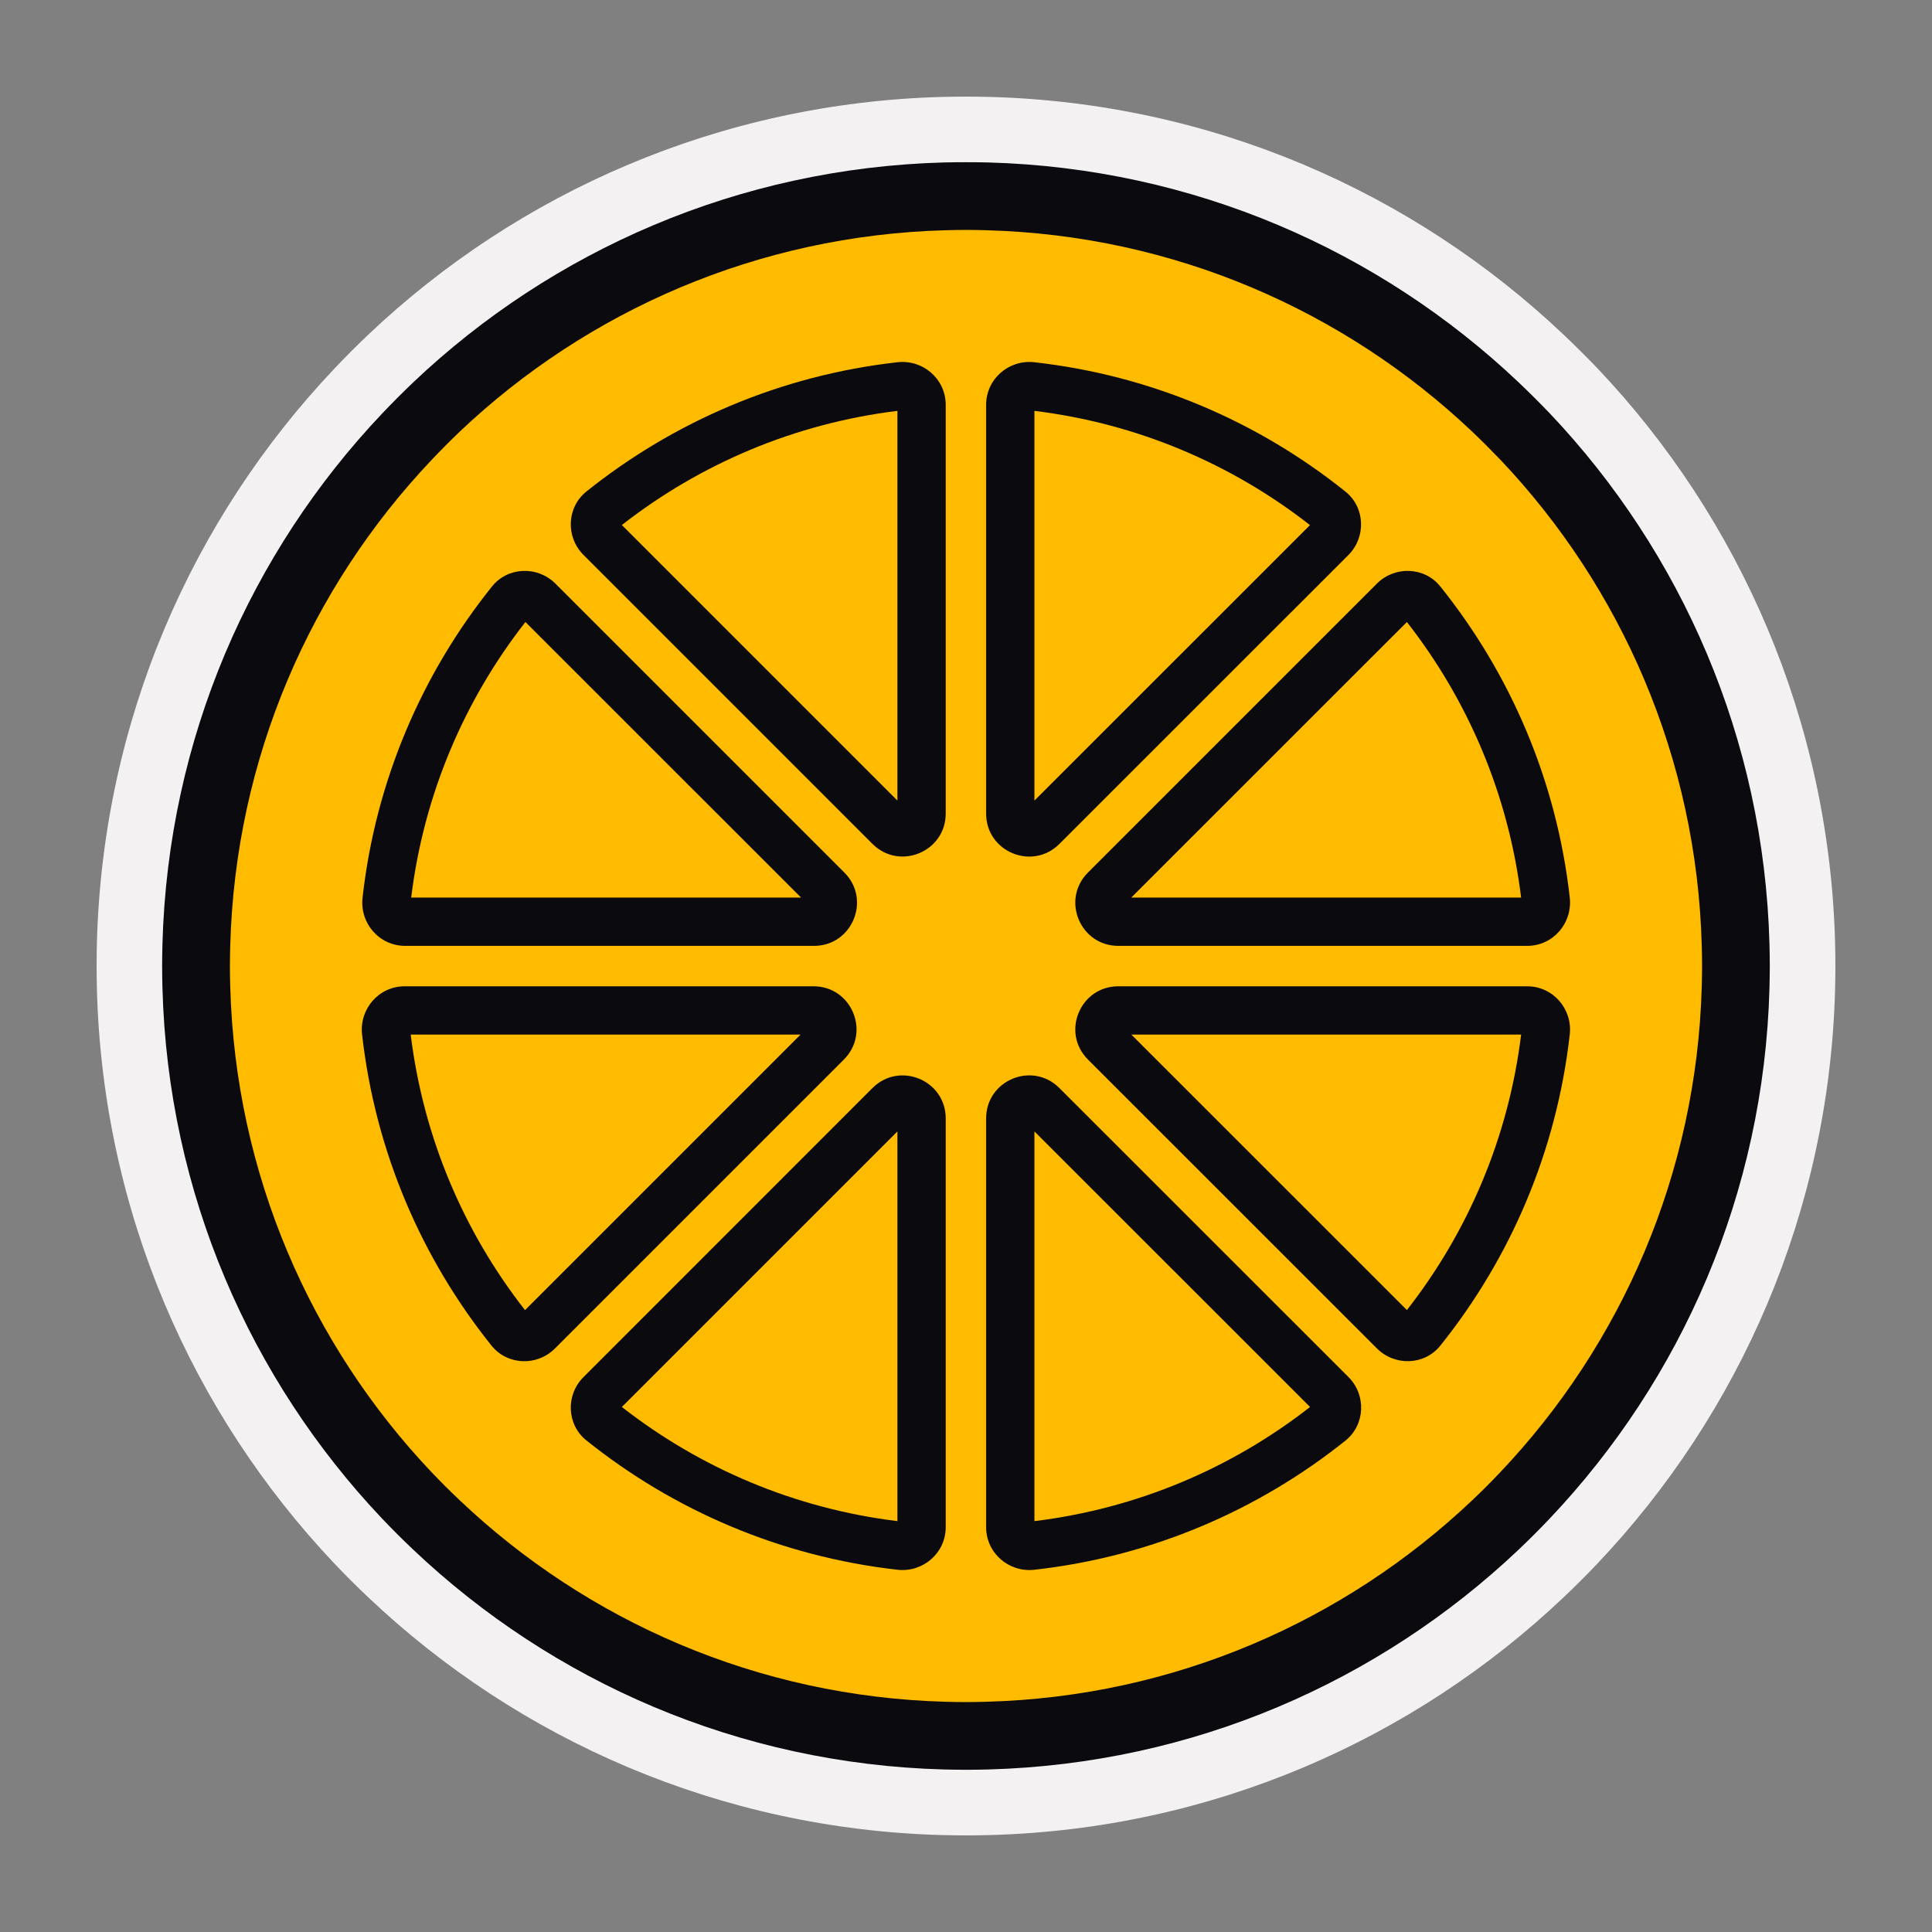 <svg width="24" height="24" viewBox="0 0 24 24" fill="none" xmlns="http://www.w3.org/2000/svg">
<rect x="0" y="0" width="24" height="24" fill="#808080" stroke="none"/>
<g clip-path="url(#clip0_4189_1130)">
<path d="M22.796 11.704C22.721 8.944 21.613 6.442 19.844 4.575C19.705 4.431 19.567 4.293 19.423 4.157C17.555 2.387 15.056 1.279 12.295 1.204C12.197 1.202 12.098 1.2 11.999 1.2C11.9 1.2 11.801 1.202 11.703 1.204C8.944 1.279 6.442 2.387 4.575 4.157C4.431 4.294 4.292 4.433 4.156 4.577C2.387 6.444 1.279 8.944 1.204 11.704C1.202 11.803 1.2 11.902 1.2 12.001C1.2 12.099 1.202 12.198 1.204 12.297C1.279 15.056 2.387 17.557 4.156 19.425C4.292 19.569 4.431 19.707 4.575 19.843C6.442 21.612 8.944 22.721 11.703 22.796C11.801 22.798 11.9 22.8 11.999 22.8C12.098 22.8 12.197 22.798 12.296 22.796C15.056 22.721 17.556 21.612 19.423 19.843C19.567 19.707 19.705 19.569 19.842 19.425C21.613 17.557 22.721 15.056 22.796 12.297C22.798 12.198 22.8 12.099 22.8 12.001C22.8 11.902 22.798 11.803 22.796 11.704H22.796Z" fill="#F3F1F1"/>
<path d="M21.981 11.727C21.912 9.174 20.887 6.861 19.252 5.135C19.124 5.002 18.996 4.874 18.863 4.748C17.136 3.112 14.825 2.088 12.273 2.018C12.182 2.016 12.09 2.015 11.999 2.015C11.907 2.015 11.816 2.016 11.725 2.018C9.174 2.088 6.861 3.112 5.135 4.748C5.001 4.876 4.874 5.003 4.747 5.137C3.112 6.863 2.087 9.174 2.018 11.727C2.016 11.818 2.014 11.91 2.014 12.001C2.014 12.092 2.016 12.183 2.018 12.275C2.087 14.825 3.112 17.138 4.747 18.865C4.874 18.998 5.001 19.126 5.135 19.252C6.861 20.887 9.174 21.912 11.725 21.981C11.816 21.983 11.908 21.985 11.999 21.985C12.09 21.985 12.182 21.983 12.273 21.981C14.825 21.912 17.136 20.887 18.863 19.252C18.996 19.126 19.124 18.998 19.25 18.865C20.887 17.138 21.912 14.825 21.981 12.275C21.983 12.183 21.985 12.092 21.985 12.001C21.985 11.91 21.983 11.818 21.981 11.727Z" fill="#0B0A0E"/>
<path d="M21.14 11.75C21.077 9.412 20.138 7.295 18.641 5.714C18.524 5.592 18.407 5.475 18.285 5.359C16.703 3.862 14.587 2.923 12.25 2.86C12.166 2.858 12.083 2.856 11.999 2.856C11.915 2.856 11.832 2.858 11.748 2.86C9.413 2.923 7.295 3.862 5.714 5.359C5.592 5.476 5.475 5.593 5.359 5.716C3.862 7.297 2.923 9.412 2.86 11.75C2.858 11.833 2.856 11.917 2.856 12.001C2.856 12.084 2.858 12.168 2.86 12.252C2.923 14.587 3.862 16.705 5.359 18.286C5.475 18.408 5.592 18.525 5.714 18.64C7.295 20.138 9.413 21.077 11.748 21.14C11.832 21.142 11.915 21.144 11.999 21.144C12.083 21.144 12.166 21.142 12.25 21.14C14.587 21.077 16.703 20.138 18.285 18.64C18.407 18.525 18.524 18.408 18.639 18.286C20.138 16.705 21.076 14.587 21.14 12.252C21.142 12.168 21.144 12.084 21.144 12.001C21.144 11.917 21.142 11.833 21.14 11.75Z" fill="#FFBB00"/>
<path d="M16.75 6.895L13.16 10.484C12.824 10.819 12.25 10.582 12.25 10.107V5.029C12.25 4.708 12.531 4.464 12.85 4.5C14.304 4.663 15.632 5.239 16.715 6.108C16.959 6.304 16.972 6.673 16.75 6.895Z" fill="#FFBB00"/>
<path fill-rule="evenodd" clip-rule="evenodd" d="M16.273 6.523L12.85 9.945V5.104C14.132 5.261 15.305 5.766 16.273 6.523ZM12.783 5.096L12.783 5.096L12.783 5.096ZM13.16 10.484L16.75 6.895C16.972 6.673 16.959 6.304 16.715 6.108C15.632 5.239 14.304 4.663 12.85 4.5C12.531 4.464 12.25 4.708 12.25 5.029V10.107C12.25 10.582 12.824 10.819 13.16 10.484Z" fill="#0B0A0E"/>
<path d="M18.971 11.75H13.892C13.417 11.75 13.179 11.175 13.515 10.839L17.105 7.249C17.327 7.028 17.696 7.04 17.892 7.285C18.761 8.368 19.337 9.696 19.5 11.149C19.536 11.469 19.292 11.75 18.971 11.75Z" fill="#FFBB00"/>
<path fill-rule="evenodd" clip-rule="evenodd" d="M18.896 11.15C18.739 9.868 18.234 8.695 17.477 7.727L14.053 11.15H18.896ZM18.904 11.217C18.904 11.217 18.904 11.217 18.904 11.217L18.904 11.217C18.904 11.217 18.904 11.217 18.904 11.217ZM17.53 7.673C17.53 7.673 17.53 7.673 17.53 7.673L17.53 7.673ZM19.5 11.149C19.337 9.696 18.761 8.368 17.892 7.285C17.696 7.04 17.327 7.028 17.105 7.249L13.515 10.839C13.179 11.175 13.417 11.75 13.892 11.75H18.971C19.292 11.75 19.536 11.469 19.5 11.149Z" fill="#0B0A0E"/>
<path d="M19.5 12.852C19.336 14.305 18.761 15.632 17.893 16.715C17.697 16.961 17.328 16.973 17.106 16.752L13.515 13.162C13.179 12.826 13.417 12.252 13.892 12.252H18.971C19.292 12.252 19.536 12.533 19.5 12.852Z" fill="#FFBB00"/>
<path fill-rule="evenodd" clip-rule="evenodd" d="M13.515 13.162L17.106 16.752C17.328 16.973 17.697 16.961 17.893 16.715C18.761 15.632 19.336 14.305 19.5 12.852C19.536 12.533 19.292 12.252 18.971 12.252H13.892C13.417 12.252 13.179 12.826 13.515 13.162ZM18.896 12.852C18.739 14.133 18.234 15.306 17.477 16.274L14.054 12.852H18.896ZM18.904 12.785C18.904 12.785 18.904 12.785 18.904 12.785L18.904 12.785C18.904 12.785 18.904 12.785 18.904 12.785Z" fill="#0B0A0E"/>
<path d="M16.716 17.894C15.633 18.761 14.305 19.337 12.85 19.5C12.531 19.536 12.25 19.292 12.25 18.971V13.893C12.25 13.418 12.824 13.18 13.16 13.516L16.752 17.107C16.973 17.328 16.96 17.697 16.716 17.894Z" fill="#FFBB00"/>
<path fill-rule="evenodd" clip-rule="evenodd" d="M12.85 14.055V18.896C14.133 18.739 15.306 18.234 16.274 17.478L12.85 14.055ZM12.85 19.5C14.305 19.337 15.633 18.761 16.716 17.894C16.96 17.697 16.973 17.328 16.752 17.107L13.16 13.516C12.824 13.18 12.25 13.418 12.25 13.893V18.971C12.25 19.292 12.531 19.536 12.85 19.5Z" fill="#0B0A0E"/>
<path d="M11.748 13.893V18.971C11.748 19.292 11.467 19.536 11.148 19.5C9.695 19.336 8.367 18.761 7.284 17.893C7.039 17.697 7.026 17.328 7.248 17.107L10.838 13.516C11.174 13.181 11.748 13.418 11.748 13.893Z" fill="#FFBB00"/>
<path fill-rule="evenodd" clip-rule="evenodd" d="M10.838 13.516L7.248 17.107C7.026 17.328 7.039 17.697 7.284 17.893C8.367 18.761 9.695 19.336 11.148 19.5C11.467 19.536 11.748 19.292 11.748 18.971V13.893C11.748 13.418 11.174 13.181 10.838 13.516ZM11.148 18.896C9.866 18.739 8.693 18.234 7.725 17.478L11.148 14.055V18.896Z" fill="#0B0A0E"/>
<path d="M10.483 13.162L6.893 16.752C6.671 16.974 6.303 16.961 6.106 16.716C5.237 15.632 4.662 14.305 4.498 12.852C4.462 12.533 4.706 12.252 5.027 12.252H10.106C10.581 12.252 10.819 12.826 10.483 13.162Z" fill="#FFBB00"/>
<path fill-rule="evenodd" clip-rule="evenodd" d="M10.483 13.162C10.819 12.826 10.581 12.252 10.106 12.252H5.027C4.706 12.252 4.462 12.533 4.498 12.852C4.662 14.305 5.237 15.632 6.106 16.716C6.303 16.961 6.671 16.974 6.893 16.752L10.483 13.162ZM6.522 16.275L9.945 12.852H5.102C5.259 14.133 5.764 15.306 6.522 16.275Z" fill="#0B0A0E"/>
<path d="M10.106 11.75H5.027C4.706 11.75 4.462 11.469 4.498 11.149C4.661 9.695 5.237 8.366 6.106 7.283C6.302 7.039 6.671 7.026 6.893 7.248L10.484 10.84C10.819 11.175 10.582 11.75 10.106 11.75H10.106Z" fill="#FFBB00"/>
<path d="M11.748 5.029V10.106C11.748 10.581 11.174 10.819 10.838 10.483L7.248 6.893C7.026 6.672 7.039 6.303 7.284 6.106C8.367 5.239 9.695 4.663 11.148 4.5C11.467 4.464 11.748 4.708 11.748 5.029Z" fill="#FFBB00"/>
<path fill-rule="evenodd" clip-rule="evenodd" d="M10.838 10.483C11.174 10.819 11.748 10.581 11.748 10.106V5.029C11.748 4.708 11.467 4.464 11.148 4.5C9.695 4.663 8.367 5.239 7.284 6.106C7.039 6.303 7.026 6.672 7.248 6.893L10.838 10.483ZM11.148 5.104V9.945L7.725 6.522C8.693 5.766 9.866 5.261 11.148 5.104ZM7.672 6.469C7.672 6.469 7.672 6.469 7.672 6.469L7.672 6.469Z" fill="#0B0A0E"/>
<path fill-rule="evenodd" clip-rule="evenodd" d="M5.108 11.15C5.265 9.868 5.77 8.695 6.527 7.727L9.951 11.15H5.108ZM5.1 11.217C5.1 11.217 5.1 11.217 5.1 11.217L5.1 11.217C5.1 11.217 5.1 11.217 5.1 11.217ZM6.474 7.673C6.474 7.673 6.474 7.673 6.474 7.673L6.474 7.673ZM4.504 11.149C4.667 9.696 5.243 8.368 6.112 7.285C6.308 7.04 6.677 7.028 6.899 7.249L10.489 10.839C10.825 11.175 10.587 11.75 10.112 11.75H5.033C4.712 11.75 4.467 11.469 4.504 11.149Z" fill="#0B0A0E"/>
</g>
<defs>
<clipPath id="clip0_4189_1130">
<rect width="21.6" height="21.6" fill="white" transform="translate(1.2 1.2)"/>
</clipPath>
</defs>
</svg>
